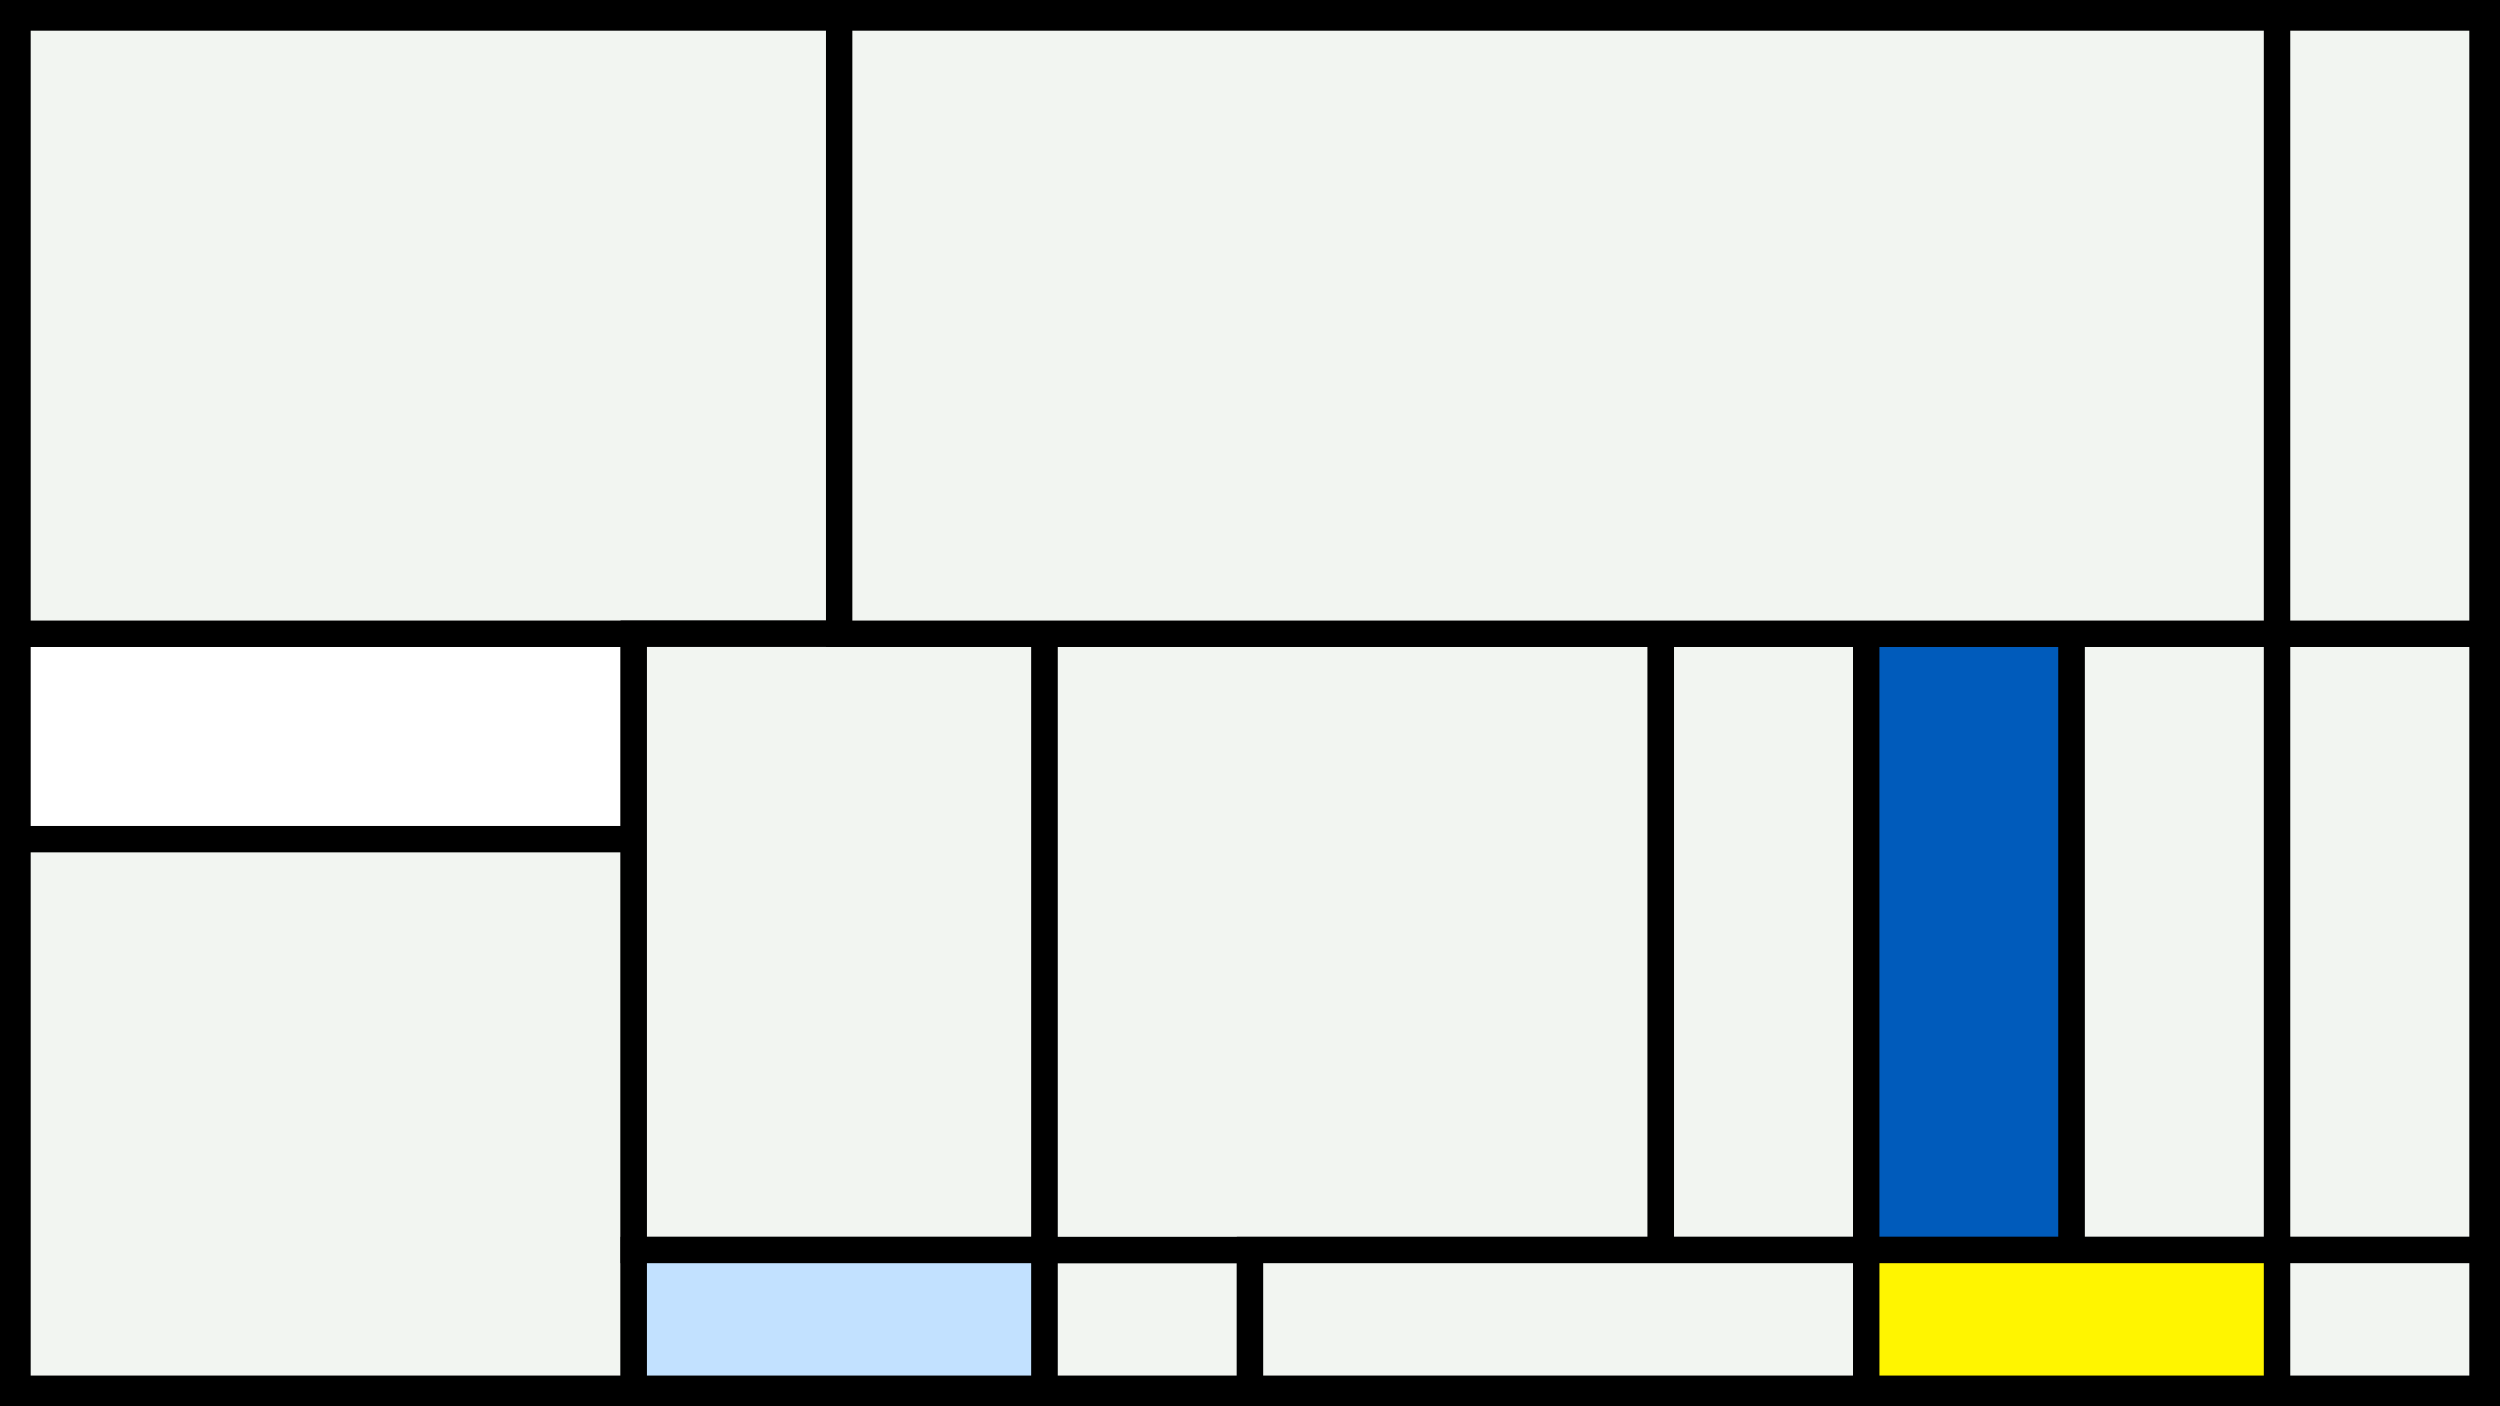 <svg width="1200" height="675" viewBox="-500 -500 1200 675" xmlns="http://www.w3.org/2000/svg"><style>.monpath{stroke-width: 12.656; stroke: #000}</style><path d="M-500-500h1200v675h-1200z" fill="#000"/><path d="M-491.6-195.8h295.8v98.6h-295.8z" class="monpath" fill="#fff"/><path d="M-491.6-97.2h295.8v263.8h-295.8z" class="monpath" fill="#F2F5F1"/><path d="M-491.6-491.6h394.4v295.8h-394.4z" class="monpath" fill="#F2F5F1"/><path d="M-195.8-195.8h197.2v295.8h-197.2z" class="monpath" fill="#F2F5F1"/><path d="M-195.8 100h197.2v66.6h-197.2z" class="monpath" fill="#c2e1ff"/><path d="M1.4 100h98.6v66.6h-98.6z" class="monpath" fill="#F2F5F1"/><path d="M1.4-195.8h295.8v295.8h-295.8z" class="monpath" fill="#F2F5F1"/><path d="M297.2-195.8h98.6v295.8h-98.6z" class="monpath" fill="#F2F5F1"/><path d="M100 100h295.8v66.6h-295.8z" class="monpath" fill="#F2F5F1"/><path d="M395.8-195.8h98.6v295.8h-98.6z" class="monpath" fill="#005bbb"/><path d="M494.4-195.8h98.6v295.8h-98.6z" class="monpath" fill="#F2F5F1"/><path d="M593-195.8h98.6v295.8h-98.6z" class="monpath" fill="#F2F5F1"/><path d="M395.8 100h197.2v66.6h-197.2z" class="monpath" fill="#fff500"/><path d="M593 100h98.6v66.6h-98.6z" class="monpath" fill="#F2F5F1"/><path d="M-97.2-491.6h690.2v295.8h-690.2z" class="monpath" fill="#F2F5F1"/><path d="M593-491.6h98.6v295.8h-98.6z" class="monpath" fill="#F2F5F1"/></svg>